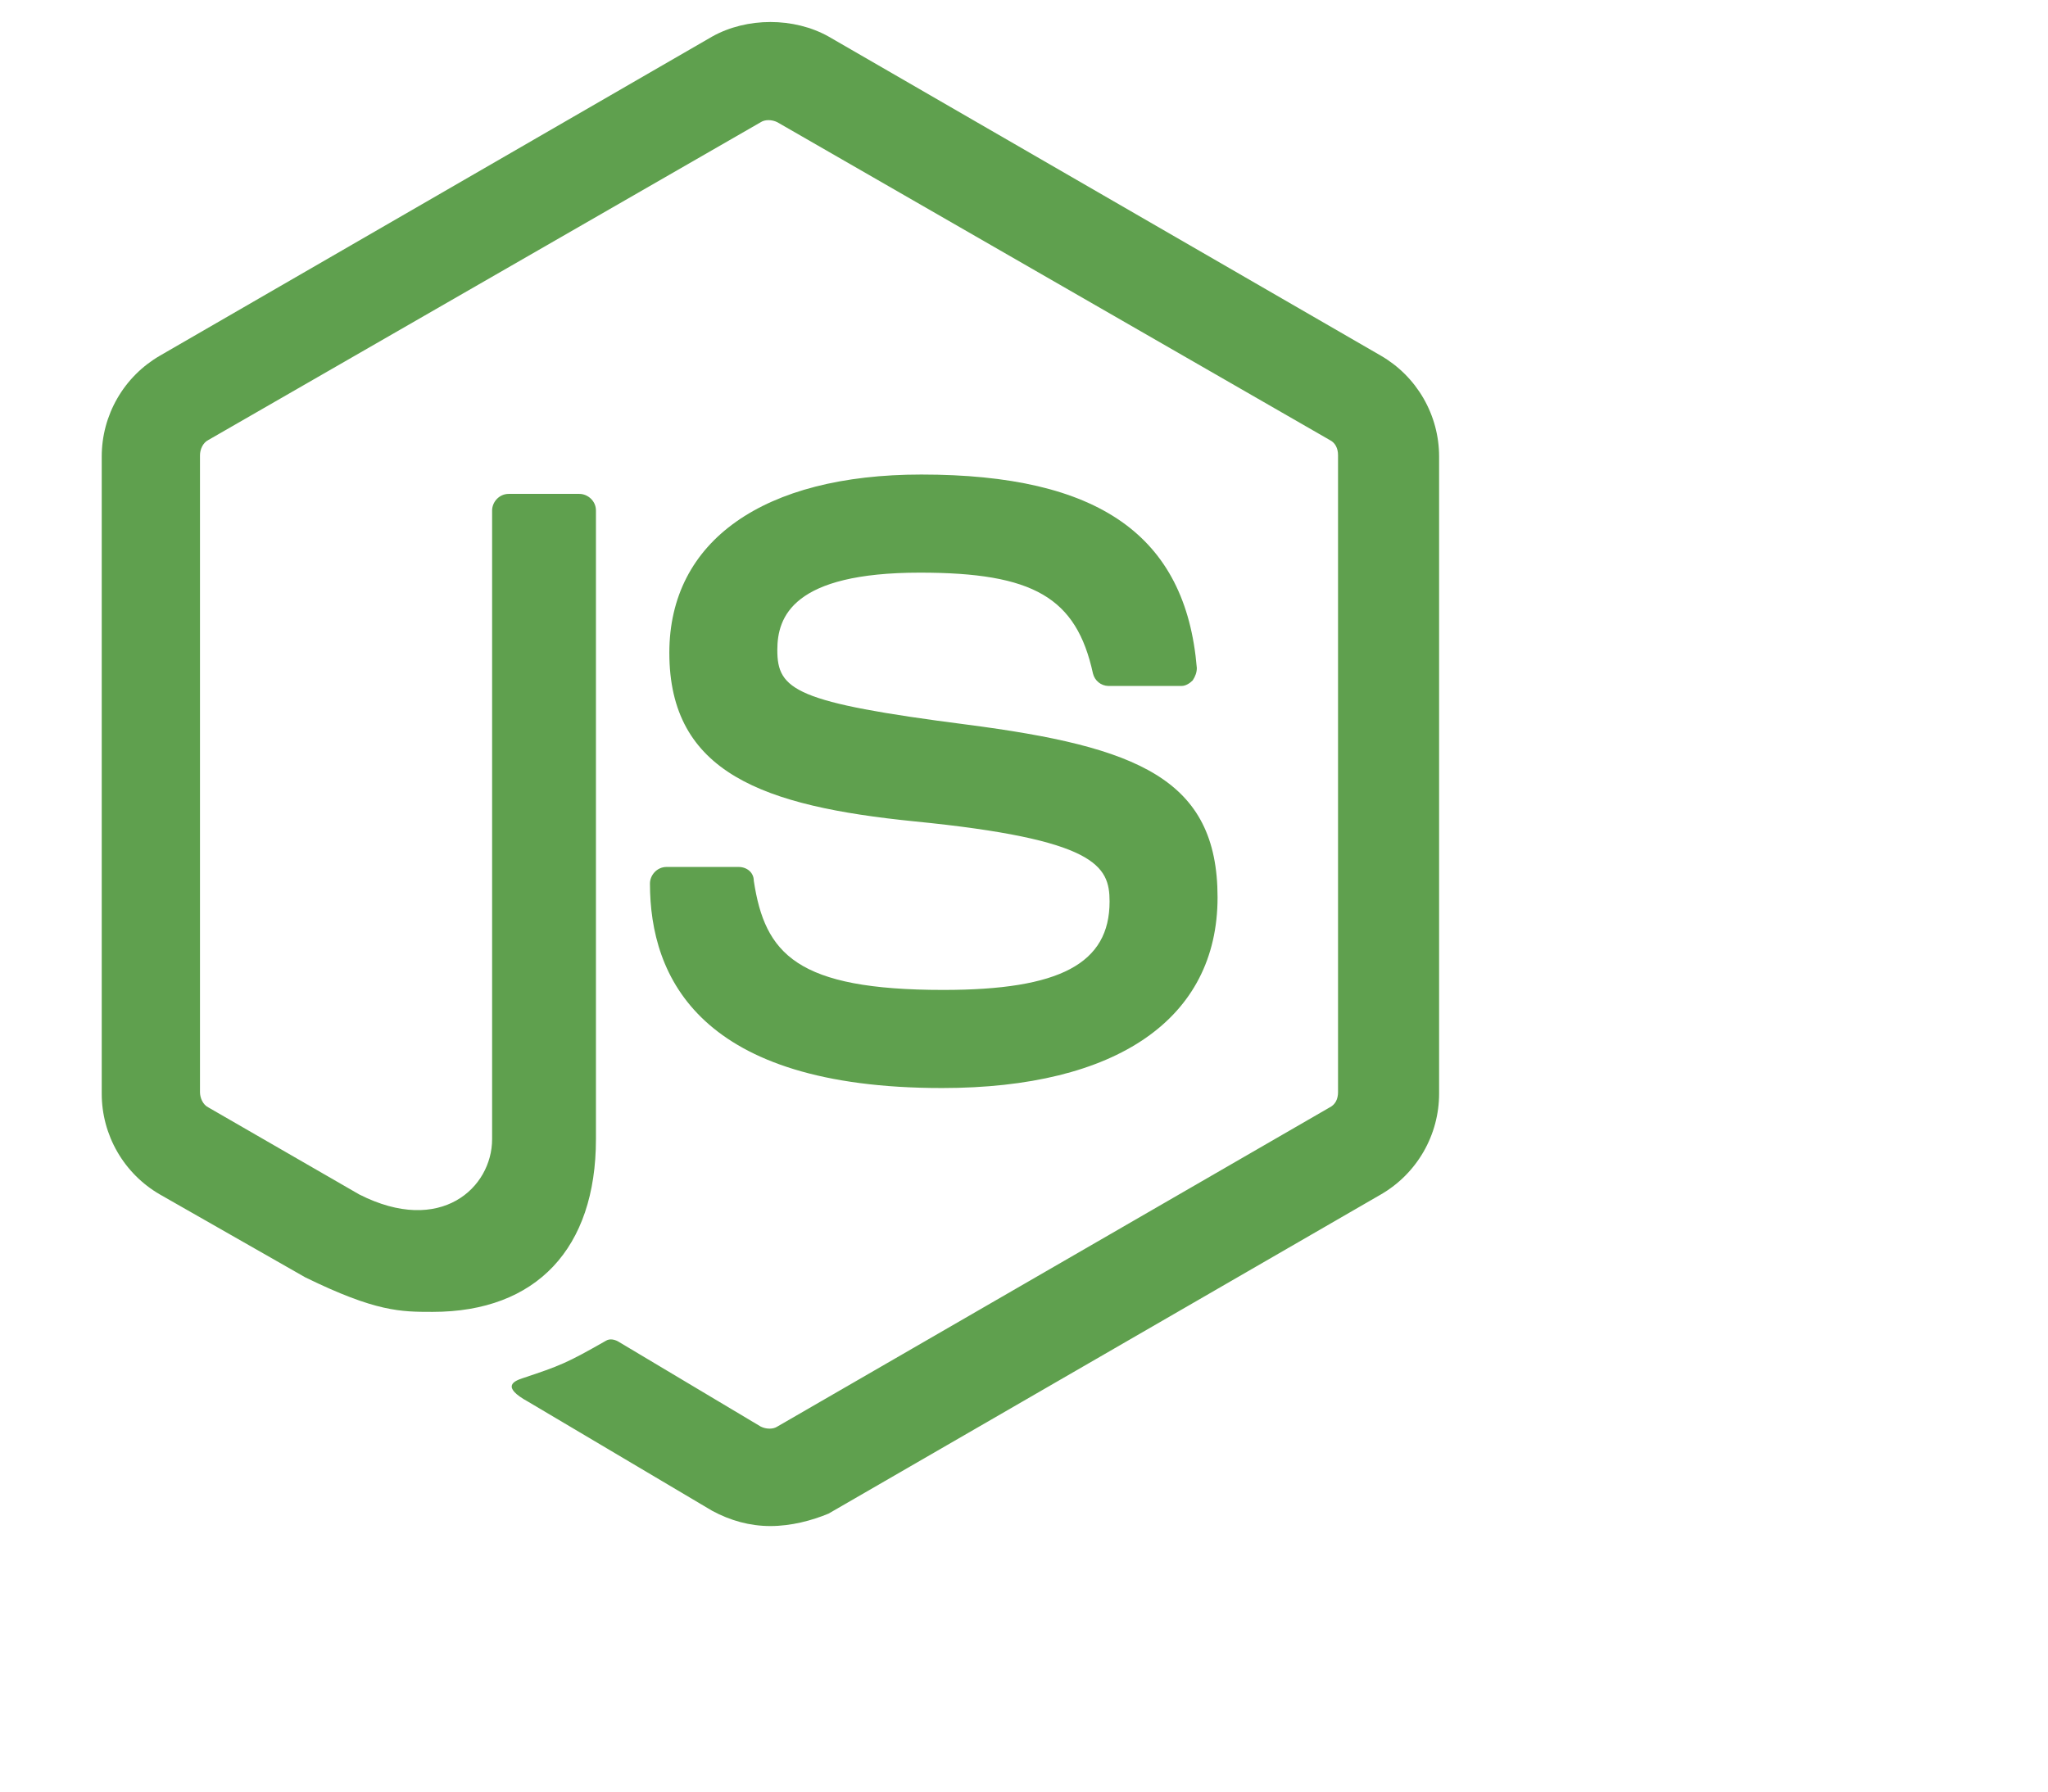 <svg width="80" height="70" viewBox="0 0 80 70" fill="none" xmlns="http://www.w3.org/2000/svg">
<g clip-path="url(#clip0_1_221)">
<path d="M30.094 59.625C29.283 59.625 28.526 59.409 27.823 59.031L20.63 54.767C19.549 54.173 20.09 53.957 20.413 53.849C21.874 53.363 22.145 53.255 23.659 52.391C23.821 52.283 24.037 52.337 24.199 52.445L29.716 55.738C29.932 55.846 30.203 55.846 30.364 55.738L51.942 43.267C52.159 43.159 52.267 42.944 52.267 42.674V17.786C52.267 17.516 52.159 17.3 51.943 17.192L30.364 4.775C30.148 4.667 29.877 4.667 29.716 4.775L8.138 17.192C7.92 17.3 7.812 17.57 7.812 17.786V42.674C7.812 42.889 7.921 43.159 8.137 43.267L14.032 46.668C17.222 48.288 19.223 46.398 19.223 44.509V19.945C19.223 19.621 19.493 19.297 19.872 19.297H22.631C22.954 19.297 23.279 19.567 23.279 19.945V44.509C23.279 48.774 20.954 51.257 16.898 51.257C15.654 51.257 14.681 51.257 11.923 49.907L6.244 46.668C5.553 46.268 4.98 45.693 4.582 45.002C4.183 44.31 3.973 43.526 3.974 42.728V17.84C3.973 17.041 4.183 16.257 4.582 15.565C4.98 14.873 5.554 14.299 6.245 13.898L27.822 1.427C29.175 0.671 31.013 0.671 32.365 1.427L53.943 13.898C54.634 14.299 55.207 14.873 55.606 15.565C56.005 16.257 56.215 17.041 56.215 17.84V42.728C56.215 43.526 56.005 44.31 55.606 45.002C55.207 45.693 54.634 46.268 53.943 46.668L32.365 59.139C31.717 59.409 30.905 59.625 30.094 59.625Z" fill="#5FA04E"/>
<path d="M36.8 42.511C27.335 42.511 25.389 38.192 25.389 34.521C25.389 34.197 25.659 33.873 26.038 33.873H28.85C29.175 33.873 29.445 34.089 29.445 34.413C29.878 37.274 31.121 38.678 36.854 38.678C41.397 38.678 43.343 37.652 43.343 35.223C43.343 33.82 42.803 32.793 35.718 32.092C29.823 31.498 26.146 30.202 26.146 25.505C26.146 21.133 29.824 18.541 35.989 18.541C42.911 18.541 46.318 20.917 46.751 26.099C46.751 26.261 46.697 26.423 46.589 26.585C46.48 26.693 46.319 26.801 46.156 26.801H43.289C43.151 26.797 43.017 26.747 42.91 26.659C42.802 26.571 42.727 26.45 42.694 26.315C42.046 23.345 40.37 22.374 35.935 22.374C30.959 22.374 30.364 24.102 30.364 25.397C30.364 26.963 31.067 27.449 37.774 28.312C44.425 29.177 47.561 30.419 47.561 35.061C47.561 39.812 43.614 42.511 36.8 42.511Z" fill="#5FA04E"/>
</g>
<defs>
<clipPath id="clip0_1_221">
<rect width="53.25" height="60" fill="white" transform="translate(3.375)"/>
</clipPath>
</defs>
</svg>
